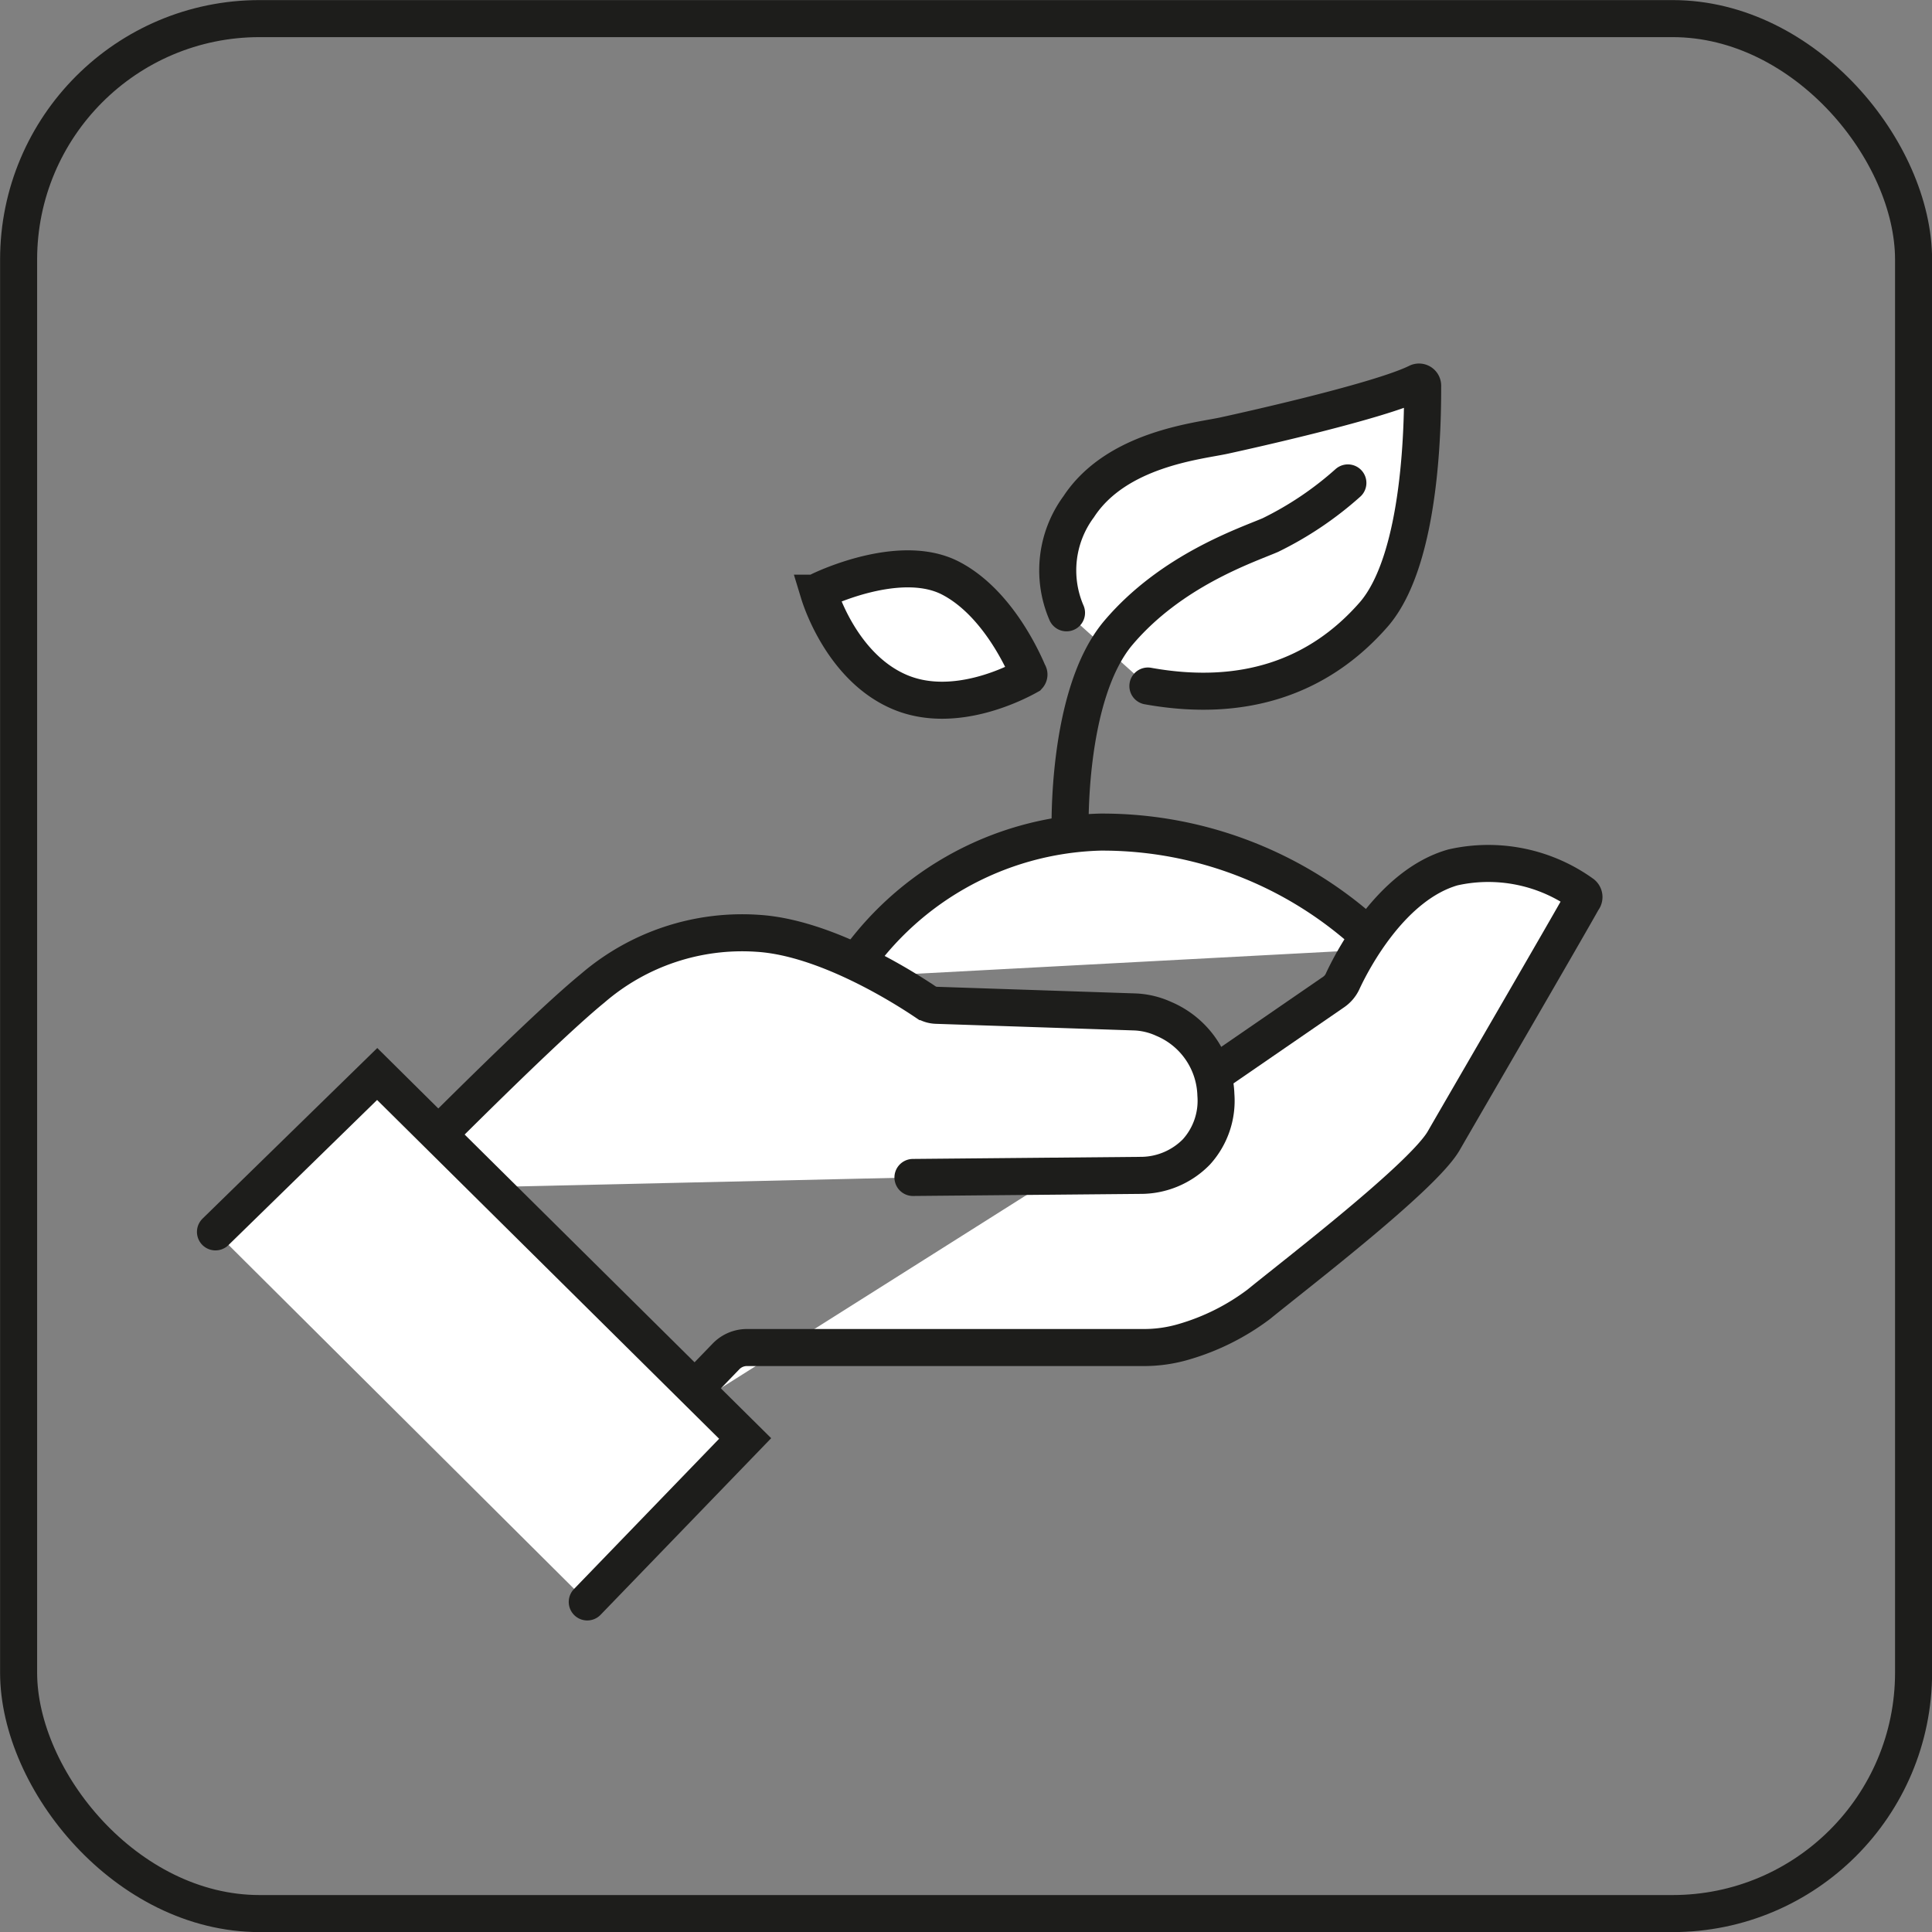 <svg xmlns="http://www.w3.org/2000/svg" xmlns:xlink="http://www.w3.org/1999/xlink" viewBox="0 0 111.1 111.1"><rect x="0" y="0" width="111.1" height="111.1" fill="#808080" stroke="none"/><defs><style>.cls-1,.cls-4,.cls-5{fill:none;}.cls-2{clip-path:url(#clip-path);}.cls-3{fill:#fff;}.cls-4,.cls-5{stroke:#1d1d1b;stroke-miterlimit:10;stroke-width:2.13px;}.cls-5{stroke-linecap:round;}</style><clipPath id="clip-path" transform="translate(0)"><rect class="cls-1" width="111.1" height="111.1"/></clipPath></defs><g id="Layer_2" data-name="Layer 2"><g id="Layer_1-2" data-name="Layer 1"><g id="Bring"><g class="cls-2"><g class="cls-2"><path class="cls-3" d="M79.48,54.57a22.62,22.62,0,0,0-16.22-6.72,17.78,17.78,0,0,0-14.59,8.36" transform="translate(0)"/><path class="cls-4" d="M79.48,54.57a22.62,22.62,0,0,0-16.22-6.72,17.78,17.78,0,0,0-14.59,8.36" transform="translate(0)"/><rect class="cls-4" x="1.07" y="1.07" width="108.97" height="108.97" rx="13.86"/><path class="cls-3" d="M37.69,82.2,41.75,78a1.67,1.67,0,0,1,1.19-.51H65.77a8.08,8.08,0,0,0,2.34-.34A13.33,13.33,0,0,0,72.39,75c2.22-1.81,9.44-7.34,10.63-9.4,1.1-1.91,7.13-12.28,8-13.85A.24.24,0,0,0,91,51.4a9.26,9.26,0,0,0-7.45-1.52c-3.51,1-5.76,5.29-6.35,6.57a1.51,1.51,0,0,1-.5.59l-9.26,6.37" transform="translate(0)"/><path class="cls-4" d="M37.69,82.2,41.75,78a1.67,1.67,0,0,1,1.19-.51H65.77a8.08,8.08,0,0,0,2.34-.34A13.33,13.33,0,0,0,72.39,75c2.22-1.81,9.44-7.34,10.63-9.4,1.1-1.91,7.13-12.28,8-13.85A.24.24,0,0,0,91,51.4a9.26,9.26,0,0,0-7.45-1.52c-3.51,1-5.76,5.29-6.35,6.57a1.51,1.51,0,0,1-.5.59l-9.26,6.37" transform="translate(0)"/><path class="cls-3" d="M61.33,35.24a6.16,6.16,0,0,1,.7-6.1c2.18-3.33,6.88-3.77,8.35-4.09s9-2,11.13-3.06a.21.21,0,0,1,.3.18c0,1.79,0,9.9-2.8,13.15-3.19,3.66-7.56,5.11-13,4.13" transform="translate(0)"/><path class="cls-5" d="M61.33,35.24a6.16,6.16,0,0,1,.7-6.1c2.18-3.33,6.88-3.77,8.35-4.09s9-2,11.13-3.06a.21.21,0,0,1,.3.18c0,1.79,0,9.9-2.8,13.15-3.19,3.66-7.56,5.11-13,4.13" transform="translate(0)"/><path class="cls-5" d="M61.54,47.85s-.25-7.9,2.78-11.47,7.3-5,8.73-5.61a19.54,19.54,0,0,0,4.46-3" transform="translate(0)"/><path class="cls-3" d="M59.14,38.71a.12.12,0,0,1,0,.16c-.64.36-4.24,2.26-7.39.93s-4.45-5-4.66-5.69a.12.12,0,0,1,.07-.15c.69-.33,4.77-2.12,7.49-.72s4.27,4.83,4.54,5.47" transform="translate(0)"/><path class="cls-4" d="M59.14,38.71a.12.12,0,0,1,0,.16c-.64.36-4.24,2.26-7.39.93s-4.45-5-4.66-5.69a.12.12,0,0,1,.07-.15c.69-.33,4.77-2.12,7.49-.72S58.87,38.07,59.14,38.71Z" transform="translate(0)"/><path class="cls-3" d="M22.07,68.4s8.76-8.92,12-11.56a13.17,13.17,0,0,1,9.5-3.17c3.93.24,8.47,3.15,9.63,3.93a1.22,1.22,0,0,0,.64.21l11.38.38a4.41,4.41,0,0,1,1.7.4,4.91,4.91,0,0,1,3,4.37,4.38,4.38,0,0,1-1.12,3.28,4.48,4.48,0,0,1-3.23,1.35l-13.07.12" transform="translate(0)"/><path class="cls-5" d="M22.07,68.4s8.76-8.92,12-11.56a13.17,13.17,0,0,1,9.5-3.17c3.93.24,8.47,3.15,9.63,3.93a1.22,1.22,0,0,0,.64.21l11.38.38a4.41,4.41,0,0,1,1.7.4,4.91,4.91,0,0,1,3,4.37,4.38,4.38,0,0,1-1.12,3.28,4.48,4.48,0,0,1-3.23,1.35l-13.07.12" transform="translate(0)"/><polyline class="cls-3" points="33.77 92.12 42.85 82.72 21.69 61.76 12.39 70.84"/><polyline class="cls-5" points="33.77 92.12 42.85 82.72 21.69 61.76 12.39 70.84"/></g></g></g></g></g></svg>